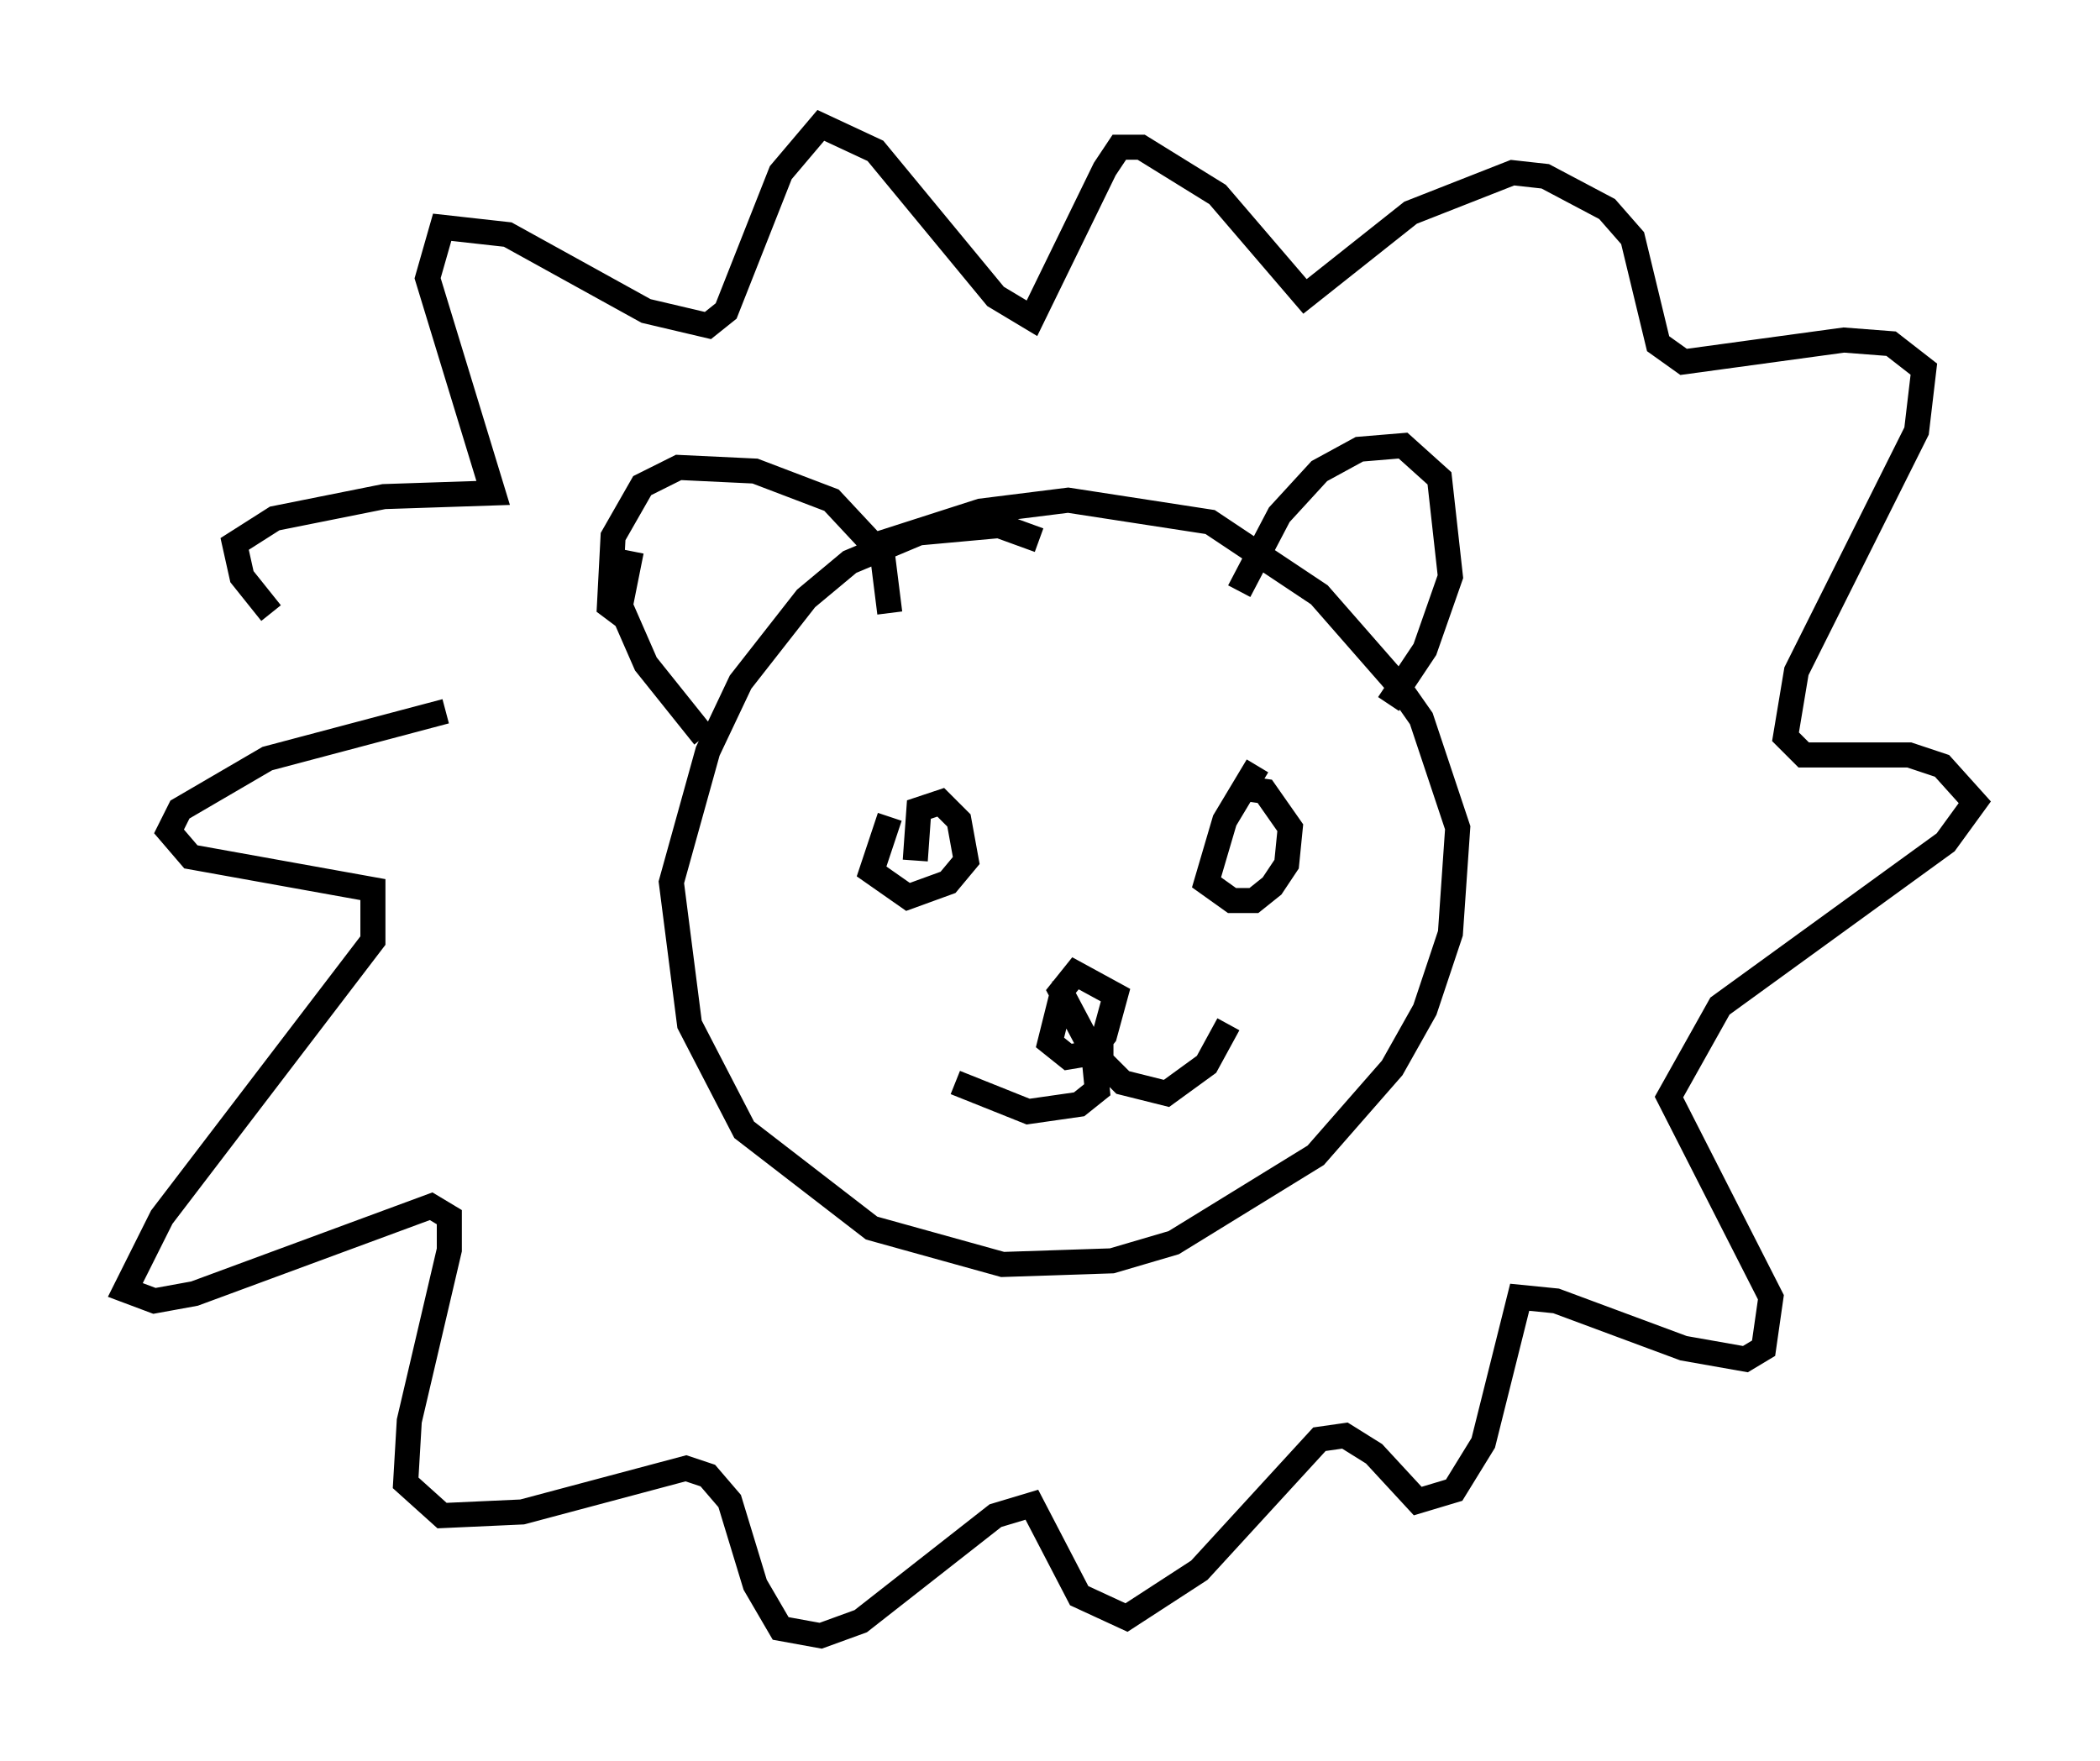 <?xml version="1.0" encoding="utf-8" ?>
<svg baseProfile="full" height="70.279" version="1.1" width="83.788" xmlns="http://www.w3.org/2000/svg" xmlns:ev="http://www.w3.org/2001/xml-events" xmlns:xlink="http://www.w3.org/1999/xlink"><defs /><rect fill="white" height="70.279" width="83.788" x="0" y="0" /><path d="M42.184, 22.43 m-0.726, -0.872 l-1.598, -0.581 -3.196, 0.291 l-2.76, 1.162 -1.743, 1.453 l-2.615, 3.341 -1.307, 2.76 l-1.453, 5.229 0.726, 5.665 l2.179, 4.212 5.084, 3.922 l5.229, 1.453 4.358, -0.145 l2.469, -0.726 5.665, -3.486 l3.05, -3.486 1.307, -2.324 l1.017, -3.05 0.291, -4.212 l-1.453, -4.358 -1.017, -1.453 l-3.05, -3.486 -4.358, -2.905 l-5.665, -0.872 -3.486, 0.436 l-4.067, 1.307 m0.436, 2.76 l-0.291, -2.324 -2.034, -2.179 l-3.05, -1.162 -3.05, -0.145 l-1.453, 0.726 -1.162, 2.034 l-0.145, 2.76 0.581, 0.436 m24.547, -1.017 l1.598, -3.05 1.598, -1.743 l1.598, -0.872 1.743, -0.145 l1.453, 1.307 0.436, 3.922 l-1.017, 2.905 -1.453, 2.179 m-30.212, -6.101 l-0.436, 2.179 1.017, 2.324 l2.324, 2.905 m7.408, 3.196 l-0.726, 2.179 1.453, 1.017 l1.598, -0.581 0.726, -0.872 l-0.291, -1.598 -0.726, -0.726 l-0.872, 0.291 -0.145, 2.034 m13.654, -3.777 l-1.307, 2.179 -0.726, 2.469 l1.017, 0.726 0.872, 0.0 l0.726, -0.581 0.581, -0.872 l0.145, -1.453 -1.017, -1.453 l-1.017, -0.145 m-6.972, 7.844 l-0.581, 2.324 0.726, 0.581 l0.872, -0.145 0.581, -0.726 l0.436, -1.598 -1.598, -0.872 l-0.581, 0.726 1.307, 2.469 l0.145, 1.453 -0.726, 0.581 l-2.034, 0.291 -2.905, -1.162 m5.81, -1.598 l0.0, 0.726 0.872, 0.872 l1.743, 0.436 1.598, -1.162 l0.872, -1.598 m-31.229, -12.492 l-7.117, 1.888 -3.486, 2.034 l-0.436, 0.872 0.872, 1.017 l7.263, 1.307 0.0, 2.034 l-8.425, 11.039 -1.453, 2.905 l1.162, 0.436 1.598, -0.291 l9.441, -3.486 0.726, 0.436 l0.0, 1.307 -1.598, 6.827 l-0.145, 2.469 1.453, 1.307 l3.196, -0.145 6.536, -1.743 l0.872, 0.291 0.872, 1.017 l1.017, 3.341 1.017, 1.743 l1.598, 0.291 1.598, -0.581 l5.374, -4.212 1.453, -0.436 l1.888, 3.631 1.888, 0.872 l2.905, -1.888 4.793, -5.229 l1.017, -0.145 1.162, 0.726 l1.743, 1.888 1.453, -0.436 l1.162, -1.888 1.453, -5.81 l1.453, 0.145 5.084, 1.888 l2.469, 0.436 0.726, -0.436 l0.291, -2.034 -4.067, -7.989 l2.034, -3.631 9.006, -6.536 l1.162, -1.598 -1.307, -1.453 l-1.307, -0.436 -4.212, 0.0 l-0.726, -0.726 0.436, -2.615 l4.793, -9.587 0.291, -2.469 l-1.307, -1.017 -1.888, -0.145 l-6.391, 0.872 -1.017, -0.726 l-1.017, -4.212 -1.017, -1.162 l-2.469, -1.307 -1.307, -0.145 l-4.067, 1.598 -4.212, 3.341 l-3.486, -4.067 -3.05, -1.888 l-0.872, 0.0 -0.581, 0.872 l-2.905, 5.955 -1.453, -0.872 l-4.793, -5.81 -2.179, -1.017 l-1.598, 1.888 -2.179, 5.52 l-0.726, 0.581 -2.469, -0.581 l-5.52, -3.05 -2.615, -0.291 l-0.581, 2.034 2.615, 8.57 l-4.358, 0.145 -4.358, 0.872 l-1.598, 1.017 0.291, 1.307 l1.162, 1.453 " fill="none" stroke="black" stroke-width="1" /></svg>